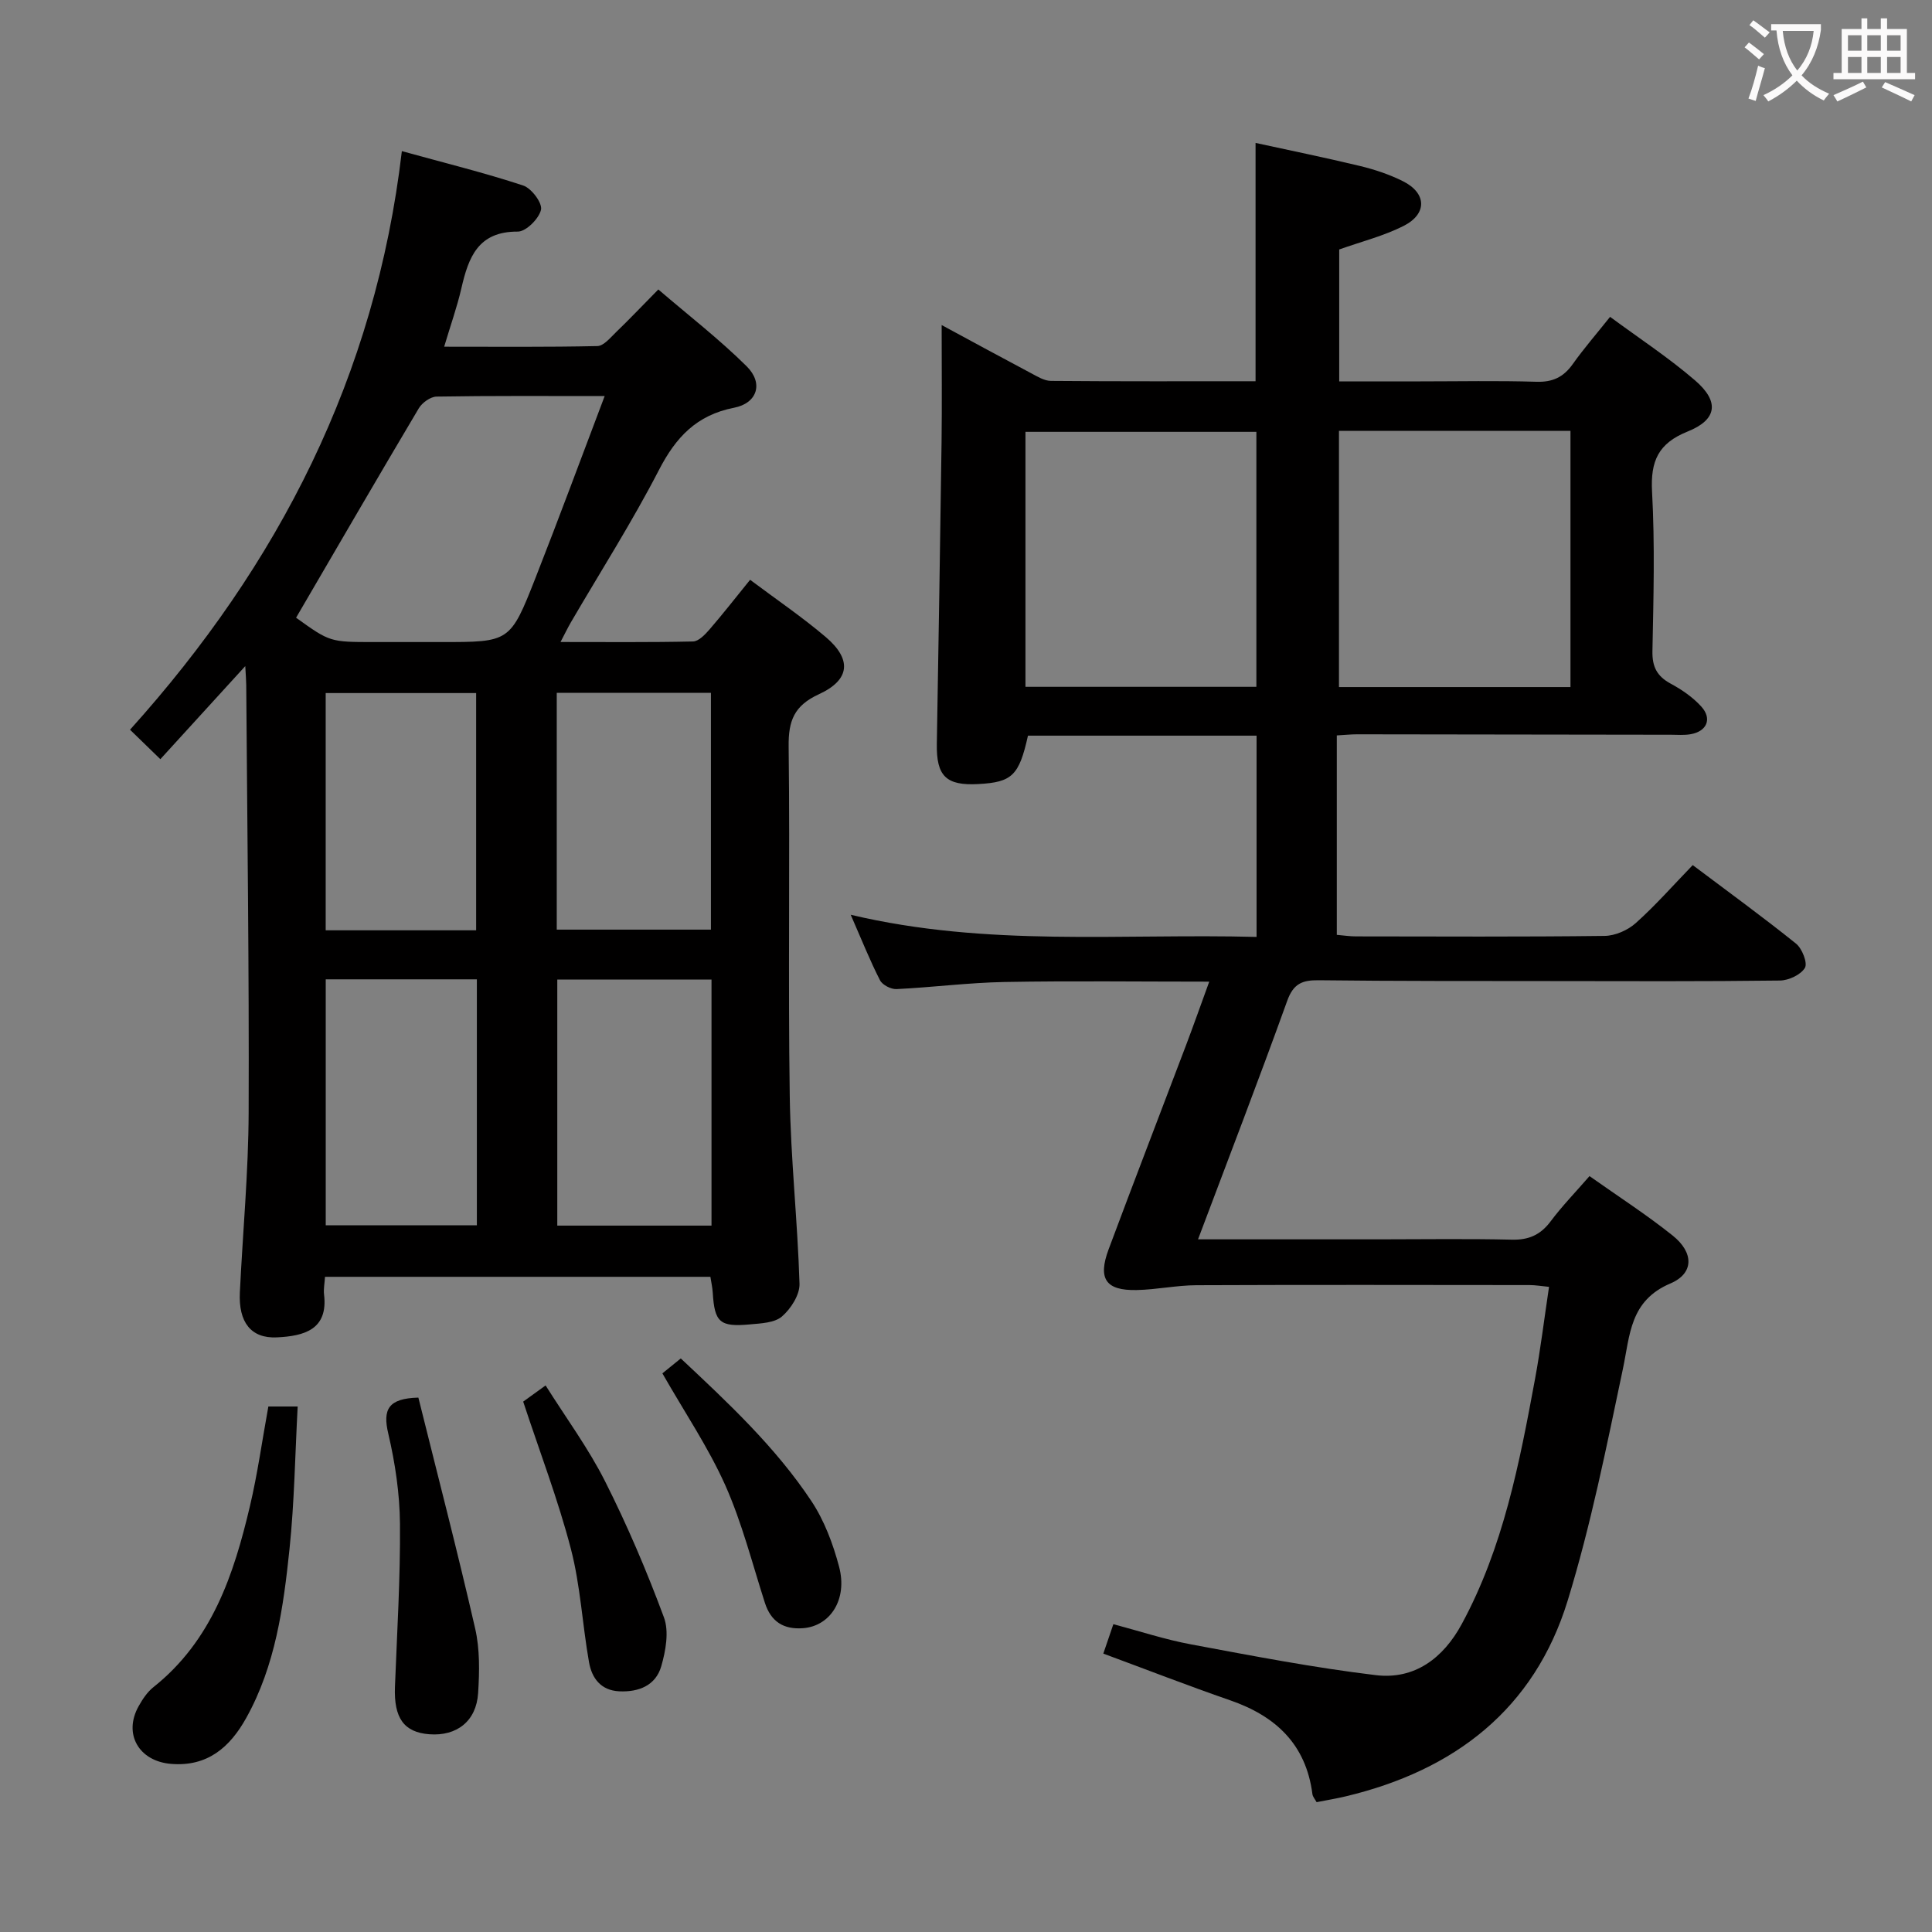 <svg enable-background="new 0 0 400 400" viewBox="0 0 400 400" xmlns="http://www.w3.org/2000/svg"><rect x="0" y="0" width="400" height="400" fill="#808080" stroke="none"/><g fill="#010000"><path d="m248.04 256.59h37.45c9.17 0 18.34-.15 27.5.07 3.52.09 5.95-.99 8.05-3.79 2.37-3.17 5.15-6.03 8.05-9.37 5.95 4.21 11.81 7.98 17.22 12.31 4.4 3.52 4.45 7.83-.48 9.92-8.42 3.58-8.34 10.65-9.84 17.75-3.38 16.05-6.6 32.22-11.41 47.88-6.91 22.51-23.44 35.18-45.94 40.55-1.92.46-3.88.78-6.05 1.21-.32-.6-.8-1.11-.87-1.68-1.33-10.3-7.58-16.14-17.03-19.41-8.75-3.03-17.38-6.39-26.26-9.67.64-1.86 1.22-3.58 2.08-6.09 5.37 1.42 10.68 3.18 16.13 4.19 12.69 2.37 25.39 4.82 38.2 6.36 8.04.97 13.98-3.52 17.79-10.56 8.61-15.87 11.96-33.33 15.19-50.8 1.14-6.18 1.9-12.44 2.89-19.03-1.5-.14-2.77-.37-4.03-.37-23-.02-46-.07-68.99.03-4.13.02-8.25.92-12.38 1-6.37.13-8.06-2.32-5.78-8.44 5.28-14.16 10.73-28.26 16.08-42.39 1.57-4.16 3.05-8.35 4.75-13.02-14.54 0-28.48-.18-42.4.07-7.45.14-14.89 1.11-22.34 1.47-1.14.06-2.92-.85-3.42-1.82-2.03-3.96-3.69-8.12-6.07-13.57 28.31 6.72 56 3.85 84.03 4.59 0-14.02 0-27.71 0-41.67-15.89 0-31.64 0-47.33 0-1.84 8.26-3.28 9.64-10.26 10.02-6.7.37-8.72-1.64-8.61-8.33.35-20.81.7-41.62.98-62.43.1-7.78.02-15.57.02-24.27 6.66 3.6 12.57 6.82 18.52 9.97 1.3.69 2.72 1.58 4.1 1.59 14.14.12 28.28.07 42.37.07 0-16.44 0-32.5 0-49.34 6.92 1.51 14.29 3.01 21.6 4.77 3.04.73 6.09 1.75 8.88 3.14 4.95 2.46 5.12 6.76.18 9.27-4.1 2.08-8.68 3.22-13.34 4.88v27.31h16.8c8 0 16-.17 24 .08 3.37.11 5.61-.94 7.53-3.63 2.3-3.24 4.92-6.26 7.75-9.81 6.04 4.46 12.15 8.46 17.62 13.18 5.05 4.36 4.56 8.1-1.54 10.55-6.11 2.45-7.73 6.13-7.39 12.46.6 10.97.3 21.99.08 32.99-.07 3.28.94 5.23 3.79 6.77 2.31 1.24 4.59 2.82 6.33 4.74 2.3 2.54 1.13 5.17-2.27 5.73-1.3.22-2.66.11-3.99.1-21.66-.03-43.33-.07-64.99-.09-1.3 0-2.6.14-4.22.23v41.29c1.41.12 2.68.32 3.95.32 17.17.02 34.33.11 51.49-.1 2.19-.03 4.8-1.17 6.45-2.65 4.08-3.65 7.72-7.79 11.8-12.01 7.43 5.59 14.55 10.76 21.39 16.26 1.26 1.01 2.43 4.01 1.84 5.01-.86 1.44-3.37 2.61-5.19 2.63-15.83.2-31.66.13-47.49.11-16-.02-32 .02-47.99-.17-3.41-.04-5.24.7-6.52 4.27-5.85 16.26-12.05 32.33-18.46 49.37zm29.18-167.39v53.05h47.93c0-17.87 0-35.39 0-53.05-16.06 0-31.7 0-47.93 0zm-64.91 53h47.81c0-17.89 0-35.39 0-52.79-16.21 0-31.94 0-47.81 0z"/><path d="m147.08 264.35c-27.03 0-53.29 0-79.79 0-.09 1.4-.33 2.55-.2 3.65.88 7.31-4.16 8.62-9.78 8.89-5.37.25-7.95-3.16-7.65-9.32.6-12.45 1.78-24.89 1.82-37.35.11-29.47-.29-58.94-.5-88.4-.01-.94-.09-1.87-.2-3.91-6.22 6.81-11.77 12.9-17.58 19.27-2.58-2.5-4.11-3.99-6.28-6.1 30.79-34.19 50.82-73.23 56.28-119.79 8.98 2.48 17.15 4.49 25.12 7.12 1.71.56 4 3.62 3.69 5.01-.41 1.85-3.11 4.54-4.81 4.53-8.24-.05-10.21 5.35-11.68 11.75-.88 3.84-2.22 7.57-3.56 12.08 10.91 0 21.32.1 31.72-.13 1.31-.03 2.69-1.74 3.85-2.86 2.75-2.65 5.38-5.42 8.77-8.86 6.19 5.32 12.6 10.27 18.3 15.92 3.51 3.49 2.2 7.63-2.63 8.57-7.76 1.52-12.04 6.1-15.55 12.9-5.56 10.77-12.1 21.03-18.22 31.52-.64 1.1-1.19 2.25-2.15 4.08 9.6 0 18.52.09 27.44-.11 1.16-.03 2.49-1.43 3.4-2.48 2.81-3.25 5.46-6.65 8.41-10.29 5.39 4.04 10.75 7.68 15.65 11.84 5.44 4.62 5.1 8.87-1.42 11.86-5.12 2.36-6.31 5.49-6.25 10.78.29 24.15-.13 48.31.23 72.46.19 12.94 1.63 25.87 2.02 38.81.07 2.28-1.79 5.18-3.63 6.77-1.54 1.33-4.34 1.43-6.62 1.64-6.26.58-7.34-.44-7.71-6.54-.07-1.13-.33-2.24-.49-3.31zm-85.78-136.46c7.02 5.04 7.02 5.04 16.13 5.04h13.99c14.1 0 14.21.04 19.44-13.26 4.84-12.31 9.42-24.72 14.33-37.67-12.2 0-23.5-.08-34.8.11-1.26.02-2.99 1.26-3.68 2.42-8.47 14.25-16.79 28.59-25.41 43.36zm86.01 74.91c-10.99 0-21.51 0-31.93 0v50.95h31.93c0-16.98 0-33.72 0-50.95zm-79.87-.04v50.93h31.29c0-17.06 0-33.82 0-50.93-10.53 0-20.91 0-31.29 0zm47.83-59.32v49.03h31.92c0-16.56 0-32.76 0-49.03-10.82 0-21.23 0-31.92 0zm-16.69 49.17c0-16.63 0-32.82 0-49.12-10.59 0-20.81 0-31.15 0v49.12z"/><path d="m55.56 291.2h6.07c-.54 10.03-.68 19.82-1.69 29.51-1.26 12.05-2.92 24.14-8.97 34.99-3.36 6.03-8.01 10.13-15.59 9.49-6.64-.56-9.91-6.21-6.66-11.97.8-1.43 1.78-2.91 3.04-3.91 12.12-9.63 16.65-23.31 20-37.54 1.56-6.62 2.49-13.38 3.8-20.57z"/><path d="m86.62 289.36c3.97 15.98 8.1 31.84 11.76 47.82.98 4.28.89 8.92.61 13.36-.37 5.82-4.43 8.95-10.1 8.52-5.26-.4-7.36-3.36-7.12-9.8.43-11.24 1.13-22.48 1.04-33.72-.05-6.26-.99-12.61-2.42-18.72-1.18-4.99-.05-7.3 6.23-7.46z"/><path d="m108.32 290.19c1.09-.79 2.55-1.84 4.64-3.35 4.23 6.72 8.86 13 12.32 19.86 4.6 9.12 8.63 18.58 12.18 28.16 1.09 2.94.37 6.93-.56 10.14-1.14 3.94-4.63 5.36-8.68 5.17-3.85-.18-5.69-2.75-6.27-6.02-1.38-7.81-1.77-15.85-3.76-23.49-2.66-10.21-6.46-20.11-9.87-30.47z"/><path d="m137.14 284.34c1.05-.86 2.19-1.78 3.81-3.09 9.79 9.18 19.6 18.33 27.05 29.55 2.68 4.04 4.48 8.87 5.73 13.59 1.78 6.76-1.83 12.28-7.47 12.71-4.01.3-6.64-1.33-7.9-5.26-2.62-8.16-4.74-16.57-8.21-24.36-3.51-7.84-8.39-15.05-13.01-23.14z"/></g><path d="m362.1 8.8c1.1.8 2.1 1.6 3.1 2.4l-1 1.1c-1.3-1.1-2.3-2-3-2.5zm1.9 4.8c.5.2.9.4 1.4.5-.6 2.3-1.3 4.5-1.9 6.8l-1.5-.5c.8-2.1 1.4-4.3 2-6.8zm-1-9.4c1.3.9 2.4 1.8 3.4 2.5l-1 1.1c-1.4-1.2-2.4-2.1-3.2-2.6zm3.7 2.2v-1.4h10.3v1.2c-.5 3.6-1.8 6.8-4 9.4 1.5 1.6 3.4 2.8 5.7 3.8-.3.4-.7.8-1.1 1.4-2.3-1.1-4.1-2.5-5.6-4.1-1.6 1.6-3.6 3.1-5.9 4.3-.3-.5-.7-.9-1-1.3 2.4-1.1 4.4-2.5 6-4.1-1.9-2.5-3-5.6-3.3-9.3h-1.1zm8.8 0h-6.4c.3 3.3 1.3 6 3 8.2 2-2.3 3.1-5.1 3.4-8.2z" fill="#fbfafa"/><path d="m385.3 3.8h1.3v2.2h2.8v-2.2h1.3v2.2h4.1v9.1h1.7v1.3h-16.9v-1.3h1.7v-9.1h4.1v-2.2zm.4 13.1.7 1.2c-1.8.9-3.8 1.9-6 2.9-.2-.4-.5-.8-.8-1.3 2.3-1 4.3-1.9 6.1-2.8zm-3.1-6.4h2.8v-3.2h-2.8zm0 4.6h2.8v-3.3h-2.8zm4-4.6h2.8v-3.2h-2.8zm0 4.6h2.8v-3.3h-2.8zm3.7 1.9c2.1.9 4.1 1.8 6.1 2.7l-.7 1.3c-2.2-1.1-4.2-2-6.1-2.9zm3.2-9.7h-2.8v3.2h2.8zm-2.8 7.8h2.8v-3.3h-2.8z" fill="#fbfafa"/></svg>